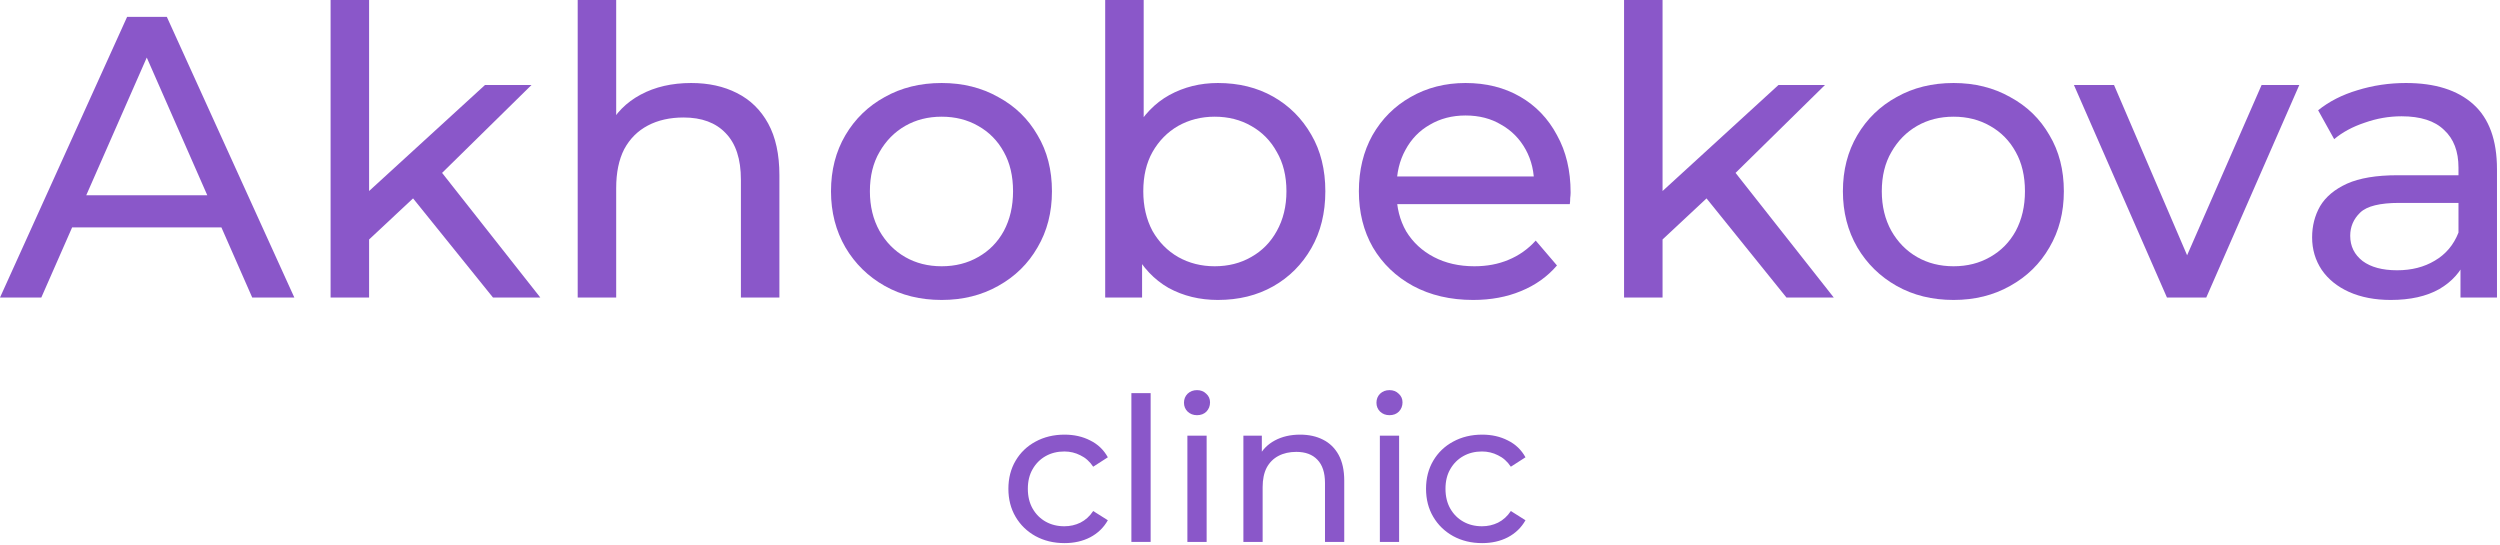 <svg width="399" height="87" viewBox="0 0 399 87" fill="none" xmlns="http://www.w3.org/2000/svg">
<path d="M236.555 86.68C234.827 86.68 233.281 86.307 231.915 85.56C230.571 84.813 229.515 83.789 228.747 82.488C227.979 81.187 227.595 79.693 227.595 78.008C227.595 76.323 227.979 74.829 228.747 73.528C229.515 72.227 230.571 71.213 231.915 70.488C233.281 69.741 234.827 69.368 236.555 69.368C238.091 69.368 239.457 69.677 240.651 70.296C241.867 70.893 242.806 71.789 243.467 72.984L241.131 74.488C240.577 73.656 239.894 73.048 239.083 72.664C238.294 72.259 237.441 72.056 236.523 72.056C235.414 72.056 234.422 72.301 233.547 72.792C232.673 73.283 231.979 73.976 231.467 74.872C230.955 75.747 230.699 76.792 230.699 78.008C230.699 79.224 230.955 80.28 231.467 81.176C231.979 82.072 232.673 82.765 233.547 83.256C234.422 83.747 235.414 83.992 236.523 83.992C237.441 83.992 238.294 83.8 239.083 83.416C239.894 83.011 240.577 82.392 241.131 81.56L243.467 83.032C242.806 84.205 241.867 85.112 240.651 85.752C239.457 86.371 238.091 86.68 236.555 86.68Z" fill="#8A57C9"/>
<path d="M220.226 86.488V69.528H223.298V86.488H220.226ZM221.762 66.264C221.165 66.264 220.663 66.072 220.258 65.688C219.874 65.304 219.682 64.835 219.682 64.28C219.682 63.704 219.874 63.224 220.258 62.84C220.663 62.456 221.165 62.264 221.762 62.264C222.359 62.264 222.85 62.456 223.234 62.84C223.639 63.203 223.842 63.661 223.842 64.216C223.842 64.792 223.65 65.283 223.266 65.688C222.882 66.072 222.381 66.264 221.762 66.264Z" fill="#8A57C9"/>
<path d="M207.501 69.368C208.887 69.368 210.103 69.635 211.149 70.168C212.215 70.701 213.047 71.512 213.645 72.6C214.242 73.688 214.541 75.064 214.541 76.728V86.488H211.469V77.08C211.469 75.437 211.063 74.2 210.253 73.368C209.463 72.536 208.343 72.12 206.893 72.12C205.805 72.12 204.855 72.333 204.045 72.76C203.234 73.187 202.605 73.816 202.157 74.648C201.73 75.48 201.517 76.515 201.517 77.752V86.488H198.445V69.528H201.389V74.104L200.909 72.888C201.463 71.779 202.317 70.915 203.469 70.296C204.621 69.677 205.965 69.368 207.501 69.368Z" fill="#8A57C9"/>
<path d="M189.507 86.488V69.528H192.579V86.488H189.507ZM191.043 66.264C190.446 66.264 189.945 66.072 189.539 65.688C189.155 65.304 188.963 64.835 188.963 64.28C188.963 63.704 189.155 63.224 189.539 62.84C189.945 62.456 190.446 62.264 191.043 62.264C191.641 62.264 192.131 62.456 192.515 62.84C192.921 63.203 193.123 63.661 193.123 64.216C193.123 64.792 192.931 65.283 192.547 65.688C192.163 66.072 191.662 66.264 191.043 66.264Z" fill="#8A57C9"/>
<path d="M180.57 86.488V62.744H183.642V86.488H180.57Z" fill="#8A57C9"/>
<path d="M169.899 86.68C168.171 86.68 166.625 86.307 165.259 85.56C163.915 84.813 162.859 83.789 162.091 82.488C161.323 81.187 160.939 79.693 160.939 78.008C160.939 76.323 161.323 74.829 162.091 73.528C162.859 72.227 163.915 71.213 165.259 70.488C166.625 69.741 168.171 69.368 169.899 69.368C171.435 69.368 172.801 69.677 173.995 70.296C175.211 70.893 176.15 71.789 176.811 72.984L174.475 74.488C173.921 73.656 173.238 73.048 172.427 72.664C171.638 72.259 170.785 72.056 169.867 72.056C168.758 72.056 167.766 72.301 166.891 72.792C166.017 73.283 165.323 73.976 164.811 74.872C164.299 75.747 164.043 76.792 164.043 78.008C164.043 79.224 164.299 80.28 164.811 81.176C165.323 82.072 166.017 82.765 166.891 83.256C167.766 83.747 168.758 83.992 169.867 83.992C170.785 83.992 171.638 83.8 172.427 83.416C173.238 83.011 173.921 82.392 174.475 81.56L176.811 83.032C176.15 84.205 175.211 85.112 173.995 85.752C172.801 86.371 171.435 86.68 169.899 86.68Z" fill="#8A57C9"/>
<path d="M392.694 47.488V40.32L392.374 38.976V26.752C392.374 24.149 391.606 22.144 390.07 20.736C388.577 19.285 386.315 18.56 383.286 18.56C381.281 18.56 379.318 18.901 377.398 19.584C375.478 20.224 373.857 21.099 372.534 22.208L369.974 17.6C371.723 16.192 373.814 15.125 376.246 14.4C378.721 13.632 381.302 13.248 383.99 13.248C388.641 13.248 392.225 14.379 394.742 16.64C397.259 18.901 398.518 22.357 398.518 27.008V47.488H392.694ZM381.558 47.872C379.041 47.872 376.822 47.445 374.902 46.592C373.025 45.739 371.574 44.565 370.55 43.072C369.526 41.536 369.014 39.808 369.014 37.888C369.014 36.053 369.441 34.389 370.294 32.896C371.19 31.403 372.619 30.208 374.582 29.312C376.587 28.416 379.275 27.968 382.646 27.968H393.398V32.384H382.902C379.83 32.384 377.761 32.896 376.694 33.92C375.627 34.944 375.094 36.181 375.094 37.632C375.094 39.296 375.755 40.64 377.078 41.664C378.401 42.645 380.235 43.136 382.582 43.136C384.886 43.136 386.891 42.624 388.598 41.6C390.347 40.576 391.606 39.083 392.374 37.12L393.59 41.344C392.779 43.349 391.35 44.949 389.302 46.144C387.254 47.296 384.673 47.872 381.558 47.872Z" fill="#8A57C9"/>
<path d="M345.847 47.488L330.999 13.568H337.399L350.583 44.288H347.511L360.951 13.568H366.967L352.119 47.488H345.847Z" fill="#8A57C9"/>
<path d="M311.791 47.872C308.378 47.872 305.348 47.125 302.703 45.632C300.058 44.139 297.967 42.091 296.431 39.488C294.895 36.843 294.127 33.856 294.127 30.528C294.127 27.157 294.895 24.171 296.431 21.568C297.967 18.965 300.058 16.939 302.703 15.488C305.348 13.995 308.378 13.248 311.791 13.248C315.162 13.248 318.17 13.995 320.815 15.488C323.503 16.939 325.594 18.965 327.087 21.568C328.623 24.128 329.391 27.115 329.391 30.528C329.391 33.899 328.623 36.885 327.087 39.488C325.594 42.091 323.503 44.139 320.815 45.632C318.17 47.125 315.162 47.872 311.791 47.872ZM311.791 42.496C313.967 42.496 315.908 42.005 317.615 41.024C319.364 40.043 320.73 38.656 321.711 36.864C322.692 35.029 323.183 32.917 323.183 30.528C323.183 28.096 322.692 26.005 321.711 24.256C320.73 22.464 319.364 21.077 317.615 20.096C315.908 19.115 313.967 18.624 311.791 18.624C309.615 18.624 307.674 19.115 305.967 20.096C304.26 21.077 302.895 22.464 301.871 24.256C300.847 26.005 300.335 28.096 300.335 30.528C300.335 32.917 300.847 35.029 301.871 36.864C302.895 38.656 304.26 40.043 305.967 41.024C307.674 42.005 309.615 42.496 311.791 42.496Z" fill="#8A57C9"/>
<path d="M264.192 39.296L264.32 31.424L283.84 13.568H291.264L276.288 28.288L272.96 31.104L264.192 39.296ZM259.2 47.488V0H265.344V47.488H259.2ZM285.12 47.488L271.808 30.976L275.776 26.048L292.672 47.488H285.12Z" fill="#8A57C9"/>
<path d="M235.117 47.872C231.49 47.872 228.29 47.125 225.517 45.632C222.786 44.139 220.653 42.091 219.117 39.488C217.624 36.885 216.877 33.899 216.877 30.528C216.877 27.157 217.602 24.171 219.053 21.568C220.546 18.965 222.573 16.939 225.133 15.488C227.736 13.995 230.658 13.248 233.901 13.248C237.186 13.248 240.088 13.973 242.605 15.424C245.122 16.875 247.085 18.923 248.493 21.568C249.944 24.171 250.669 27.221 250.669 30.72C250.669 30.976 250.648 31.275 250.605 31.616C250.605 31.957 250.584 32.277 250.541 32.576H221.677V28.16H247.341L244.845 29.696C244.888 27.52 244.44 25.579 243.501 23.872C242.562 22.165 241.261 20.843 239.597 19.904C237.976 18.923 236.077 18.432 233.901 18.432C231.768 18.432 229.869 18.923 228.205 19.904C226.541 20.843 225.24 22.187 224.301 23.936C223.362 25.643 222.893 27.605 222.893 29.824V30.848C222.893 33.109 223.405 35.136 224.429 36.928C225.496 38.677 226.968 40.043 228.845 41.024C230.722 42.005 232.877 42.496 235.309 42.496C237.314 42.496 239.128 42.155 240.749 41.472C242.413 40.789 243.864 39.765 245.101 38.4L248.493 42.368C246.957 44.16 245.037 45.525 242.733 46.464C240.472 47.403 237.933 47.872 235.117 47.872Z" fill="#8A57C9"/>
<path d="M194.372 47.872C191.471 47.872 188.847 47.232 186.5 45.952C184.196 44.629 182.361 42.688 180.996 40.128C179.673 37.568 179.012 34.368 179.012 30.528C179.012 26.688 179.695 23.488 181.06 20.928C182.468 18.368 184.324 16.448 186.628 15.168C188.975 13.888 191.556 13.248 194.372 13.248C197.7 13.248 200.644 13.973 203.204 15.424C205.764 16.875 207.791 18.901 209.284 21.504C210.777 24.064 211.524 27.072 211.524 30.528C211.524 33.984 210.777 37.013 209.284 39.616C207.791 42.219 205.764 44.245 203.204 45.696C200.644 47.147 197.7 47.872 194.372 47.872ZM176.388 47.488V0H182.532V22.592L181.892 30.464L182.276 38.336V47.488H176.388ZM193.86 42.496C196.036 42.496 197.977 42.005 199.684 41.024C201.433 40.043 202.799 38.656 203.78 36.864C204.804 35.029 205.316 32.917 205.316 30.528C205.316 28.096 204.804 26.005 203.78 24.256C202.799 22.464 201.433 21.077 199.684 20.096C197.977 19.115 196.036 18.624 193.86 18.624C191.727 18.624 189.785 19.115 188.036 20.096C186.329 21.077 184.964 22.464 183.94 24.256C182.959 26.005 182.468 28.096 182.468 30.528C182.468 32.917 182.959 35.029 183.94 36.864C184.964 38.656 186.329 40.043 188.036 41.024C189.785 42.005 191.727 42.496 193.86 42.496Z" fill="#8A57C9"/>
<path d="M150.291 47.872C146.878 47.872 143.848 47.125 141.203 45.632C138.558 44.139 136.467 42.091 134.931 39.488C133.395 36.843 132.627 33.856 132.627 30.528C132.627 27.157 133.395 24.171 134.931 21.568C136.467 18.965 138.558 16.939 141.203 15.488C143.848 13.995 146.878 13.248 150.291 13.248C153.662 13.248 156.67 13.995 159.315 15.488C162.003 16.939 164.094 18.965 165.587 21.568C167.123 24.128 167.891 27.115 167.891 30.528C167.891 33.899 167.123 36.885 165.587 39.488C164.094 42.091 162.003 44.139 159.315 45.632C156.67 47.125 153.662 47.872 150.291 47.872ZM150.291 42.496C152.467 42.496 154.408 42.005 156.115 41.024C157.864 40.043 159.23 38.656 160.211 36.864C161.192 35.029 161.683 32.917 161.683 30.528C161.683 28.096 161.192 26.005 160.211 24.256C159.23 22.464 157.864 21.077 156.115 20.096C154.408 19.115 152.467 18.624 150.291 18.624C148.115 18.624 146.174 19.115 144.467 20.096C142.76 21.077 141.395 22.464 140.371 24.256C139.347 26.005 138.835 28.096 138.835 30.528C138.835 32.917 139.347 35.029 140.371 36.864C141.395 38.656 142.76 40.043 144.467 41.024C146.174 42.005 148.115 42.496 150.291 42.496Z" fill="#8A57C9"/>
<path d="M110.312 13.248C113.086 13.248 115.518 13.781 117.608 14.848C119.742 15.915 121.406 17.536 122.6 19.712C123.795 21.888 124.392 24.64 124.392 27.968V47.488H118.248V28.672C118.248 25.387 117.438 22.912 115.816 21.248C114.238 19.584 111.998 18.752 109.096 18.752C106.92 18.752 105.022 19.179 103.4 20.032C101.779 20.885 100.52 22.144 99.624 23.808C98.771 25.472 98.344 27.541 98.344 30.016V47.488H92.2V0H98.344V22.72L97.128 20.288C98.238 18.069 99.944 16.341 102.248 15.104C104.552 13.867 107.24 13.248 110.312 13.248Z" fill="#8A57C9"/>
<path d="M57.755 39.296L57.883 31.424L77.403 13.568H84.827L69.851 28.288L66.523 31.104L57.755 39.296ZM52.763 47.488V0H58.907V47.488H52.763ZM78.683 47.488L65.371 30.976L69.339 26.048L86.235 47.488H78.683Z" fill="#8A57C9"/>
<path d="M0 47.488L20.288 2.688H26.624L46.976 47.488H40.256L22.144 6.272H24.704L6.592 47.488H0ZM8.64 36.288L10.368 31.168H35.584L37.44 36.288H8.64Z" fill="#8A57C9"/>
</svg>

